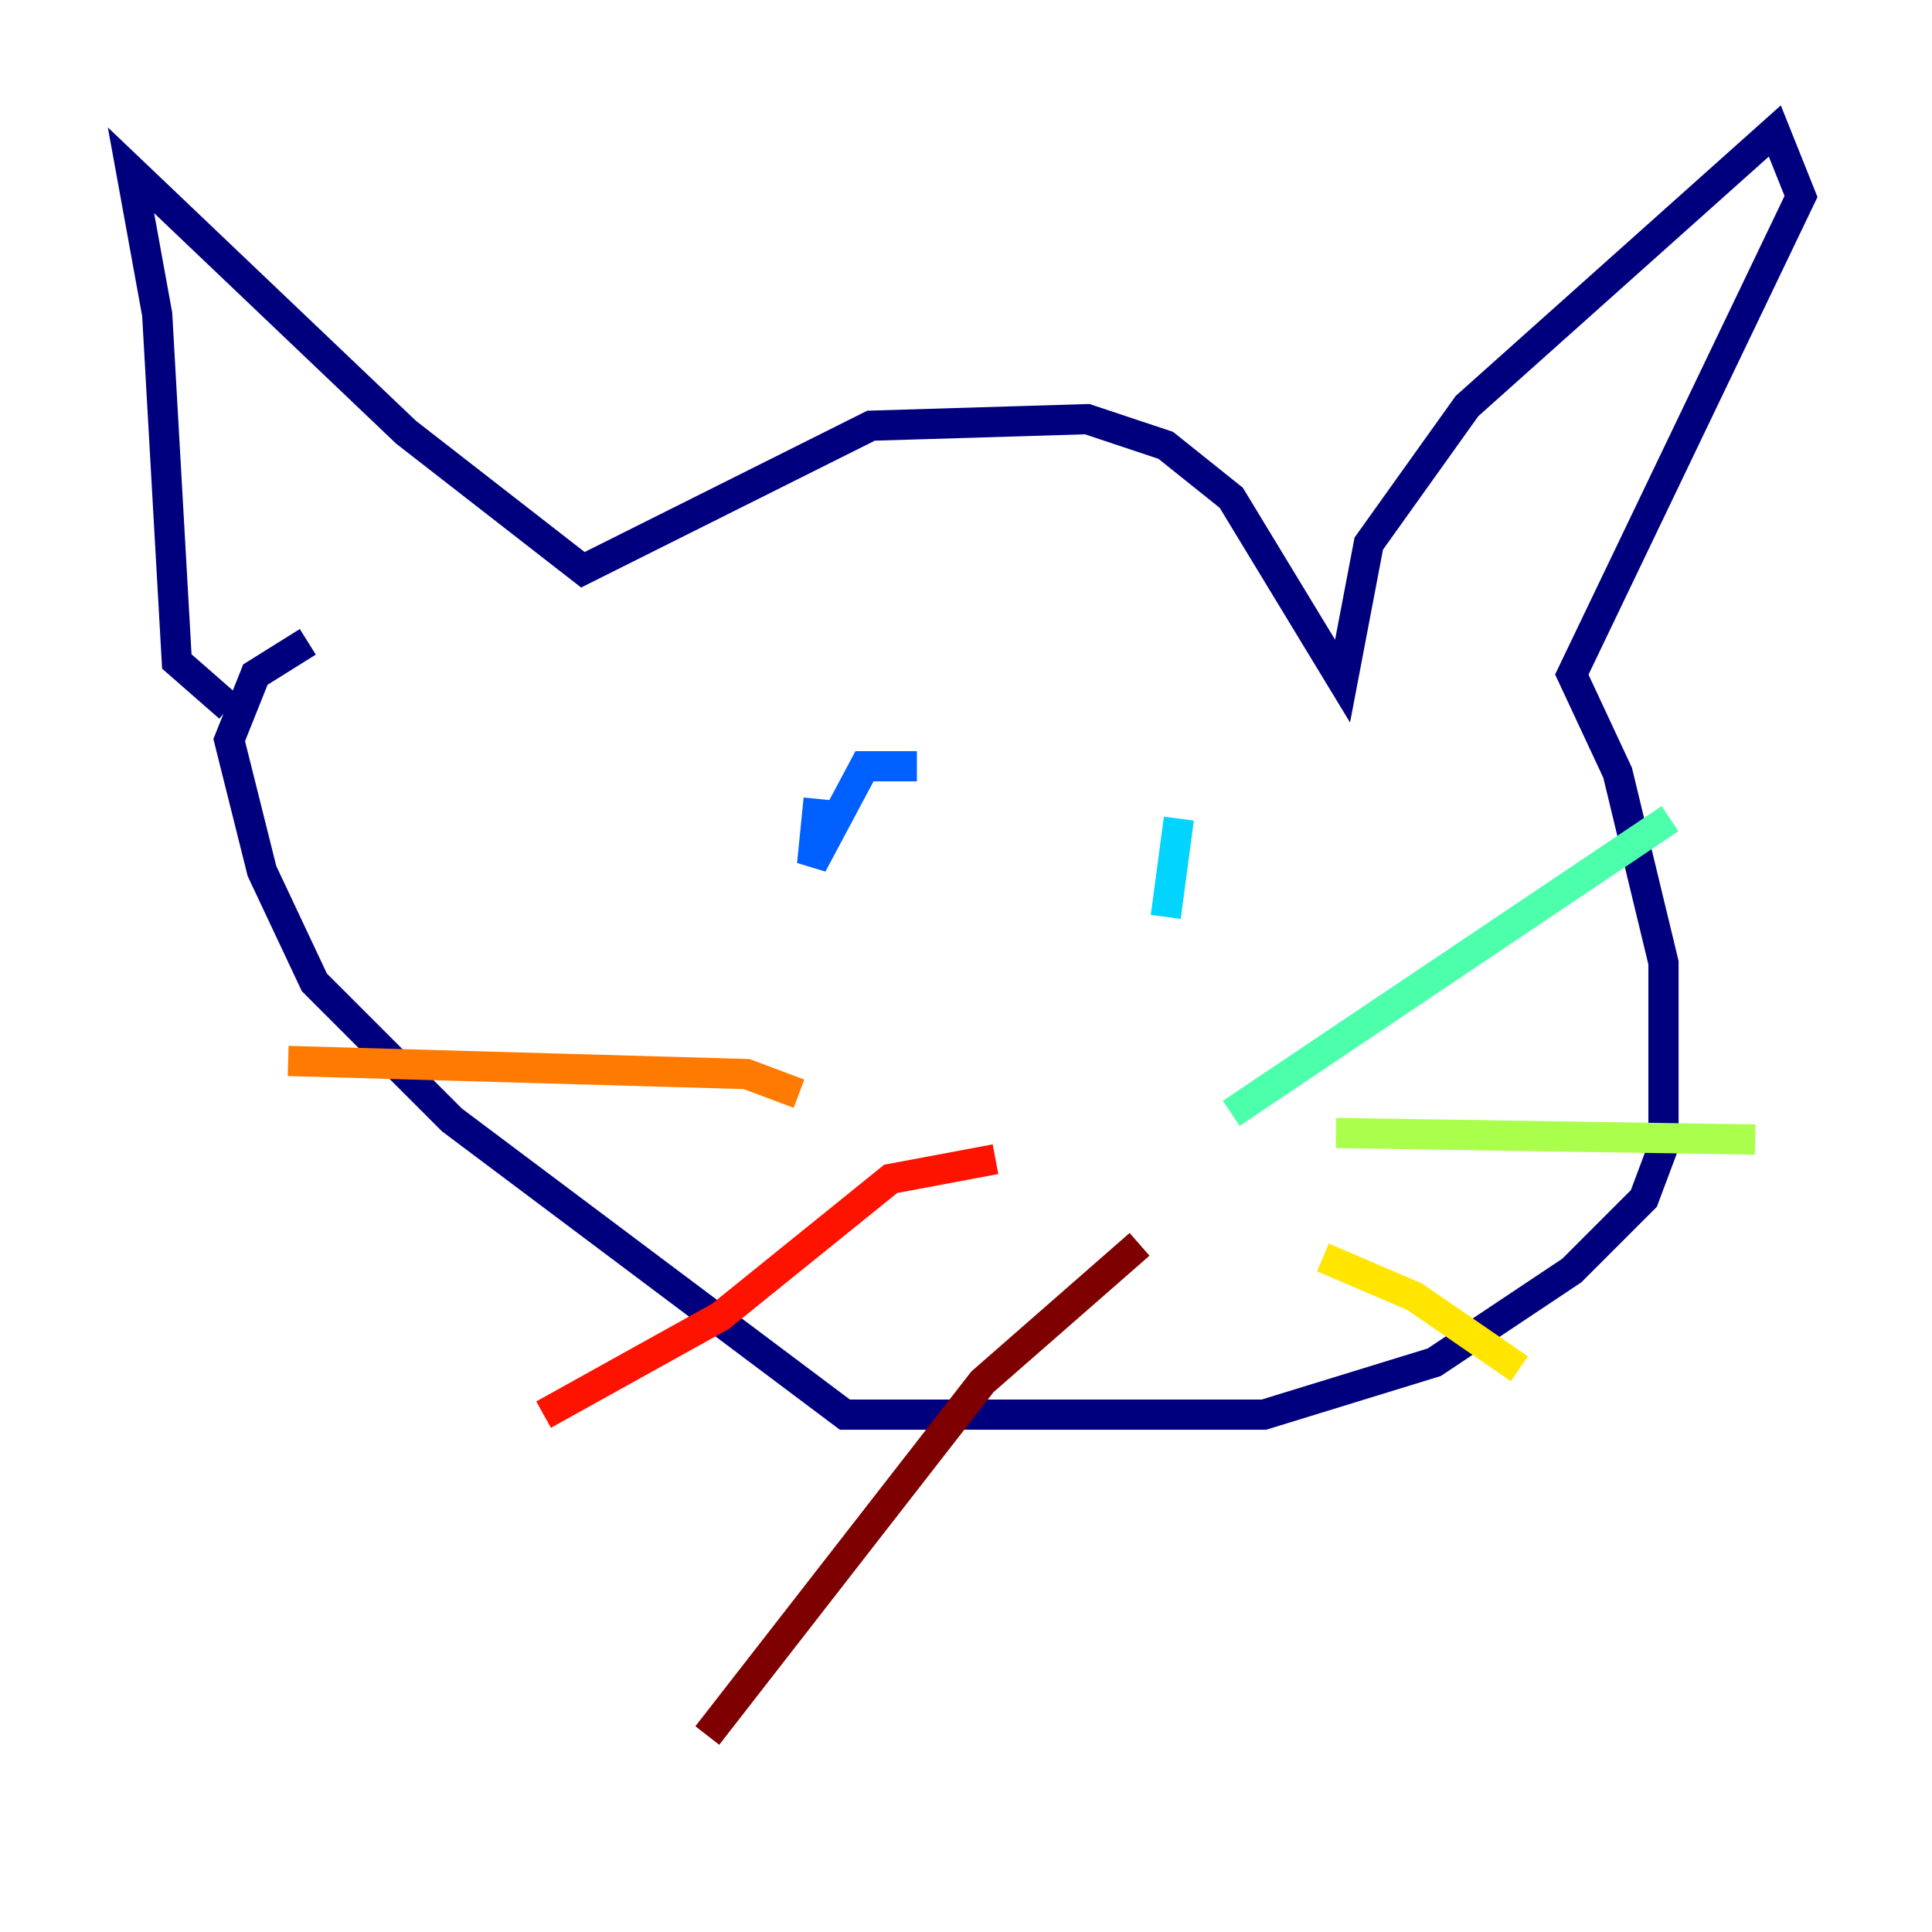 <?xml version="1.0" encoding="utf-8" ?>
<svg baseProfile="tiny" height="128" version="1.2" viewBox="0,0,128,128" width="128" xmlns="http://www.w3.org/2000/svg" xmlns:ev="http://www.w3.org/2001/xml-events" xmlns:xlink="http://www.w3.org/1999/xlink"><defs /><polyline fill="none" points="15.186,46.861 11.715,43.824 10.414,20.827 8.678,11.281 26.902,28.637 38.617,37.749 57.709,28.203 72.027,27.77 77.234,29.505 81.573,32.976 88.949,45.125 90.685,36.014 97.193,26.902 117.586,8.678 119.322,13.017 104.136,44.691 107.173,51.2 110.21,63.783 110.21,75.932 108.909,79.403 104.136,84.176 95.024,90.251 83.742,93.722 55.973,93.722 29.939,74.197 20.827,65.085 17.356,57.709 15.186,49.031 16.922,44.691 20.393,42.522" stroke="#00007f" stroke-width="2" /><polyline fill="none" points="51.2,58.576 51.2,58.576" stroke="#0000fe" stroke-width="2" /><polyline fill="none" points="60.746,50.766 57.275,50.766 53.803,57.275 54.237,52.936" stroke="#0060ff" stroke-width="2" /><polyline fill="none" points="77.234,60.746 78.102,54.237" stroke="#00d4ff" stroke-width="2" /><polyline fill="none" points="81.573,73.763 110.644,54.237" stroke="#4cffaa" stroke-width="2" /><polyline fill="none" points="88.515,75.064 116.285,75.498" stroke="#aaff4c" stroke-width="2" /><polyline fill="none" points="87.647,83.308 93.722,85.912 100.664,90.685" stroke="#ffe500" stroke-width="2" /><polyline fill="none" points="52.936,72.461 49.464,71.159 19.091,70.291" stroke="#ff7a00" stroke-width="2" /><polyline fill="none" points="65.953,76.8 59.01,78.102 47.729,87.214 36.014,93.722" stroke="#fe1200" stroke-width="2" /><polyline fill="none" points="75.498,82.441 65.085,91.552 46.861,114.983" stroke="#7f0000" stroke-width="2" /></svg>